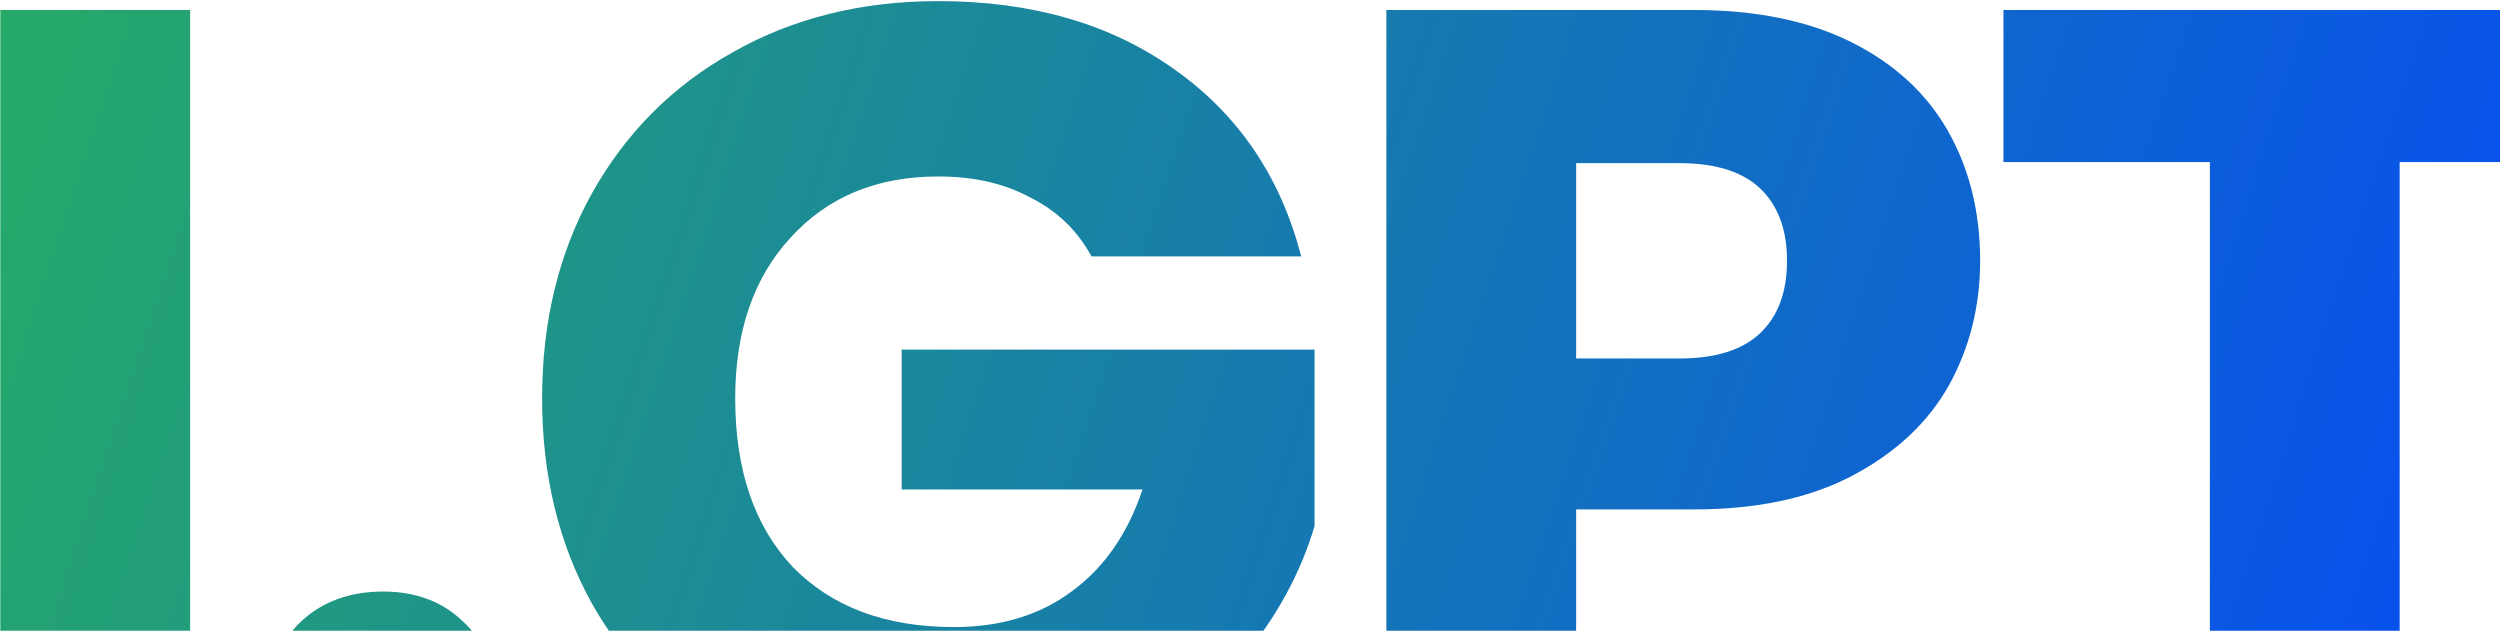<svg width="876" height="221" viewBox="0 0 876 221" fill="none" xmlns="http://www.w3.org/2000/svg">
<path d="M66.617 3.502V276.5H0.117V3.502H66.617ZM134.252 279.611C122.586 279.611 112.993 276.241 105.475 269.5C98.216 262.5 94.586 253.945 94.586 243.834C94.586 233.463 98.216 224.778 105.475 217.778C112.993 210.778 122.586 207.278 134.252 207.278C145.66 207.278 154.993 210.778 162.252 217.778C169.771 224.778 173.53 233.463 173.53 243.834C173.53 253.945 169.771 262.5 162.252 269.5C154.993 276.241 145.66 279.611 134.252 279.611ZM382.45 89.835C377.524 80.761 370.394 73.89 361.061 69.224C351.987 64.298 341.228 61.835 328.783 61.835C307.265 61.835 290.024 68.965 277.062 83.224C264.099 97.224 257.617 116.02 257.617 139.612C257.617 164.76 264.358 184.464 277.839 198.723C291.58 212.723 310.376 219.723 334.228 219.723C350.561 219.723 364.302 215.575 375.45 207.278C386.857 198.982 395.153 187.056 400.338 171.501H315.95V122.501H460.616V184.334C455.69 200.927 447.264 216.352 435.338 230.611C423.672 244.871 408.764 256.408 390.616 265.222C372.468 274.037 351.987 278.444 329.172 278.444C302.21 278.444 278.099 272.611 256.84 260.945C235.84 249.019 219.377 232.556 207.451 211.556C195.784 190.556 189.951 166.575 189.951 139.612C189.951 112.649 195.784 88.668 207.451 67.668C219.377 46.409 235.84 29.946 256.84 18.28C277.839 6.354 301.821 0.391 328.783 0.391C361.45 0.391 388.931 8.298 411.227 24.113C433.783 39.928 448.69 61.835 455.949 89.835H382.45ZM693.838 91.39C693.838 107.205 690.208 121.723 682.949 134.946C675.69 147.908 664.542 158.408 649.505 166.445C634.468 174.482 615.801 178.501 593.505 178.501H552.283V276.5H485.784V3.502H593.505C615.283 3.502 633.69 7.261 648.727 14.78C663.764 22.298 675.042 32.669 682.56 45.891C690.079 59.113 693.838 74.279 693.838 91.39ZM588.45 125.612C601.153 125.612 610.616 122.631 616.839 116.668C623.061 110.705 626.172 102.279 626.172 91.39C626.172 80.501 623.061 72.076 616.839 66.113C610.616 60.15 601.153 57.168 588.45 57.168H552.283V125.612H588.45ZM913.179 3.502V56.779H840.846V276.5H774.346V56.779H702.014V3.502H913.179Z" fill="url(#paint0_linear_137_2107)"/>
<defs>
<linearGradient id="paint0_linear_137_2107" x1="-24.276" y1="-46.236" x2="924.373" y2="264.52" gradientUnits="userSpaceOnUse">
<stop stop-color="#27AE62"/>
<stop offset="1" stop-color="#0548FB"/>
</linearGradient>
</defs>
</svg>
